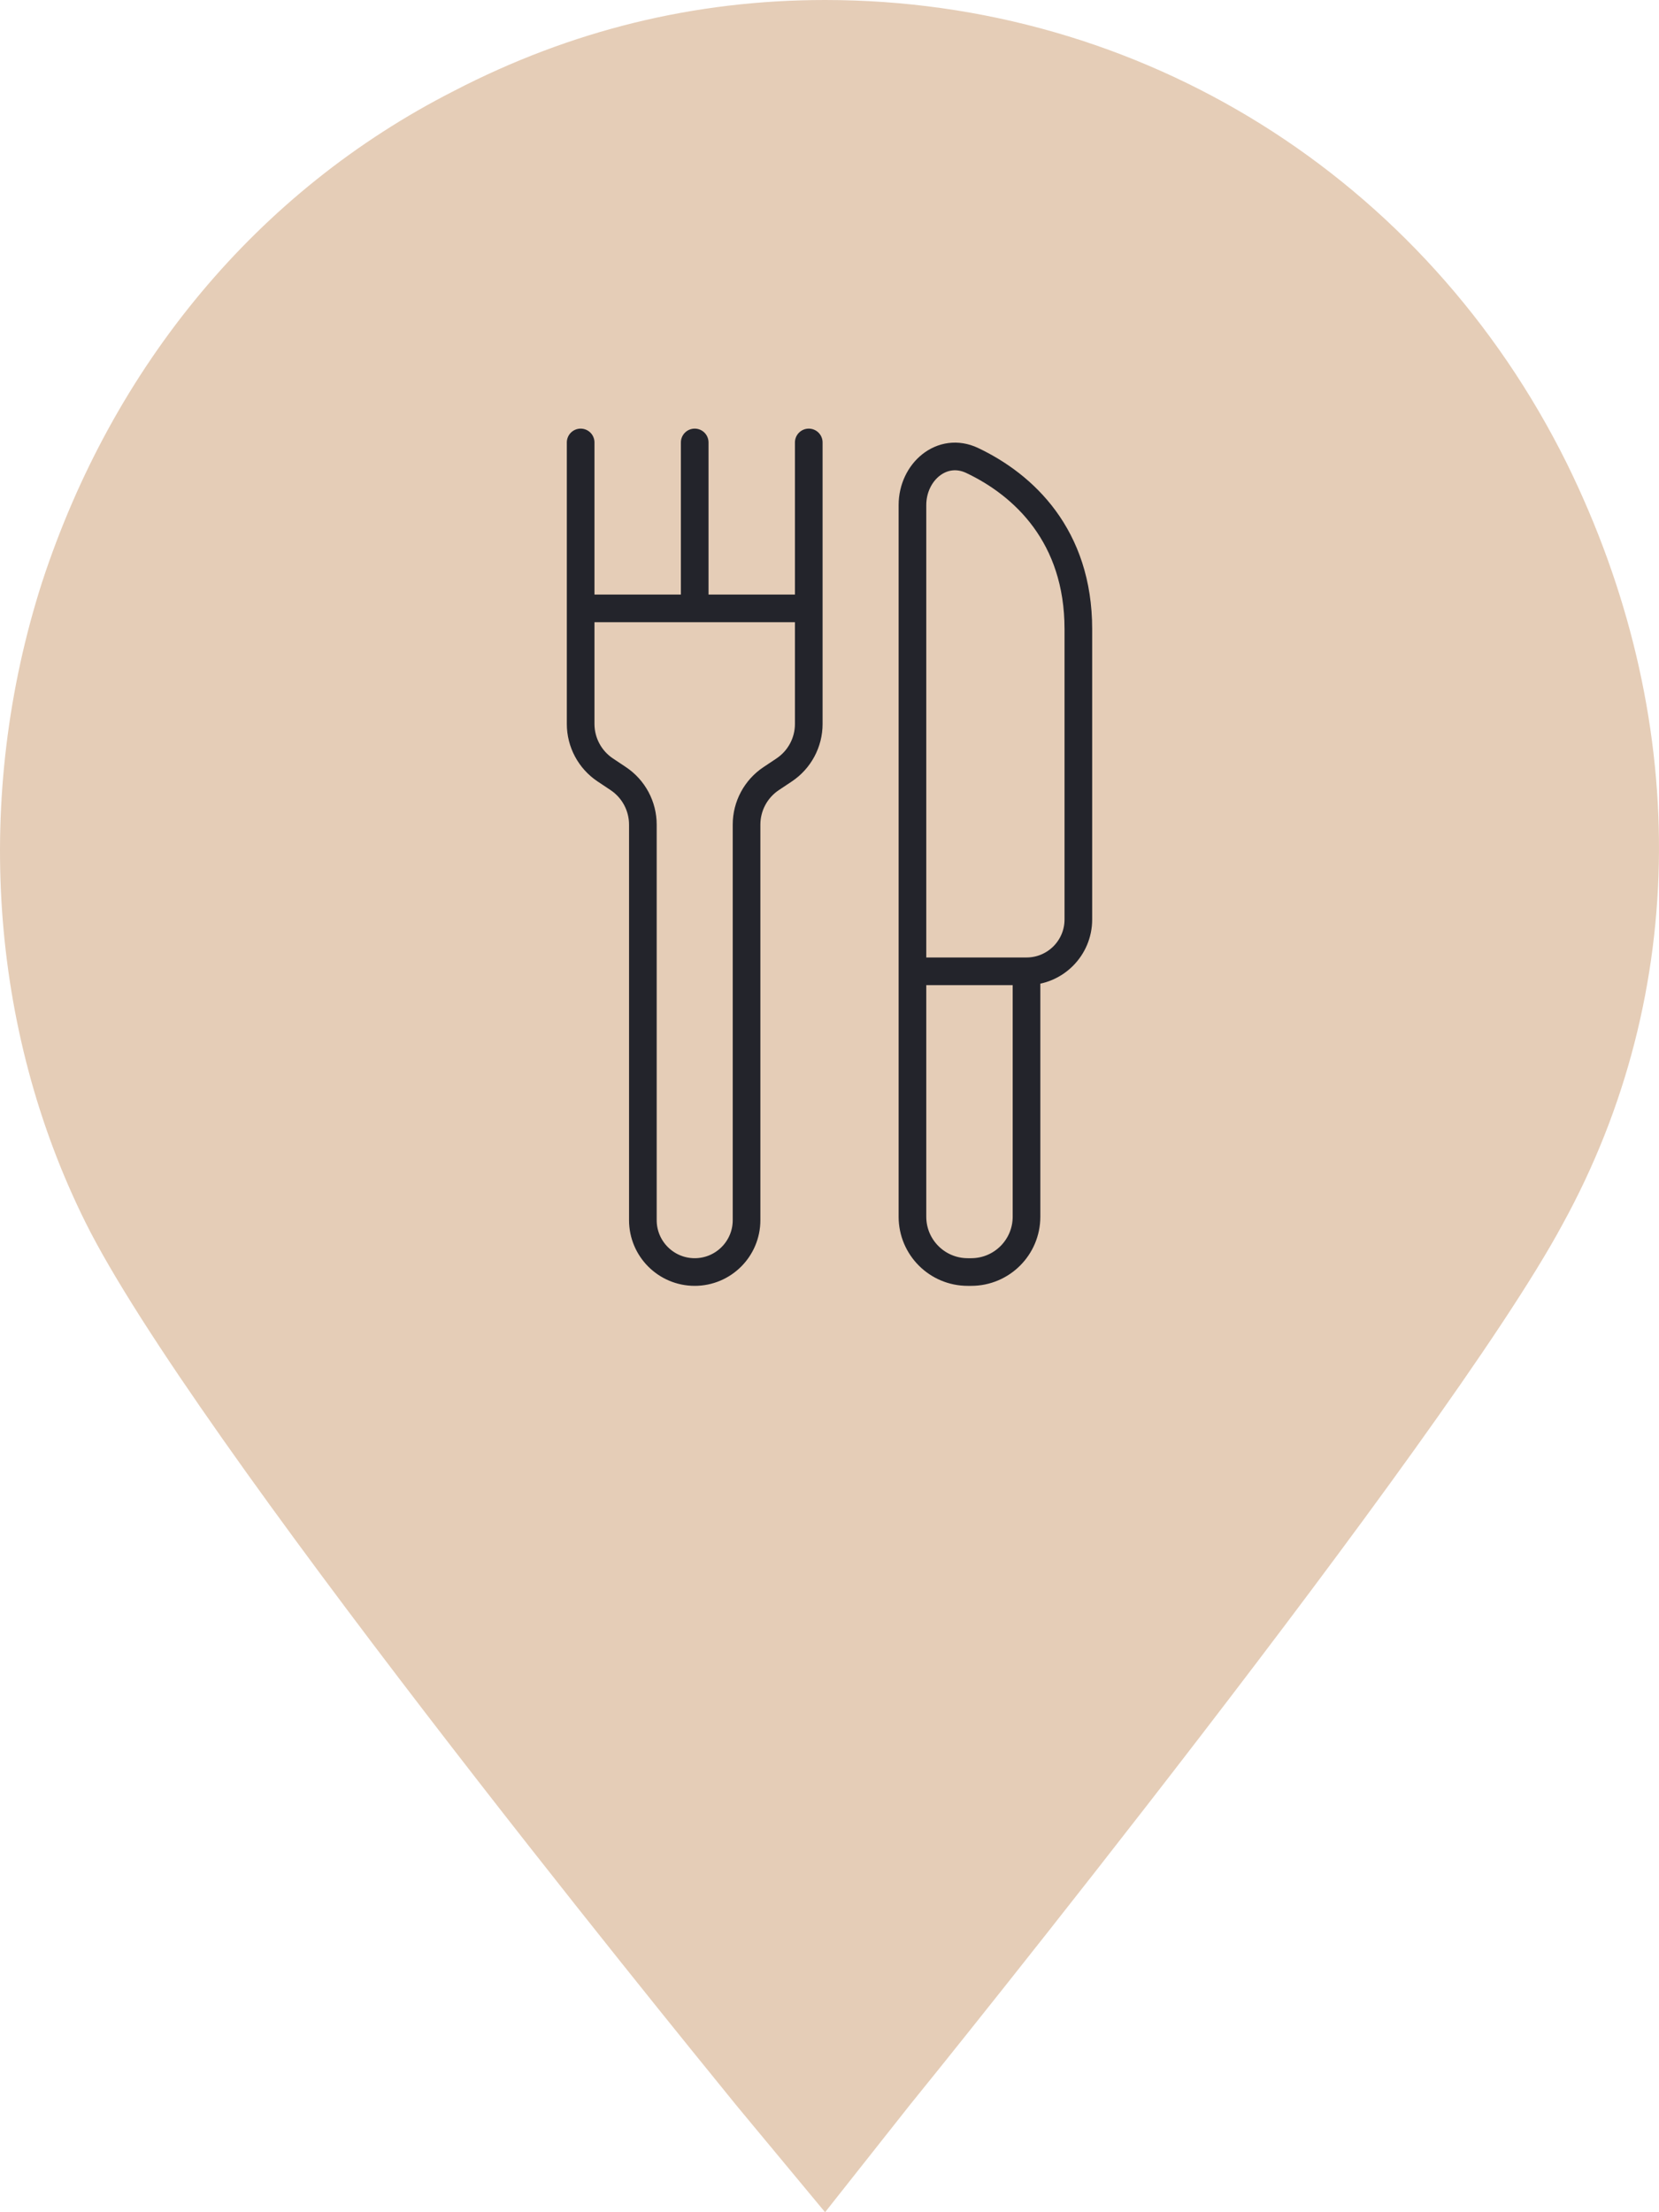 <svg width="60" height="80" viewBox="0 0 60 80" fill="none" xmlns="http://www.w3.org/2000/svg">
<path fill-rule="evenodd" clip-rule="evenodd" d="M29.84 0C41.266 0 51.533 6.4 56.667 16.758C61.138 25.853 61.138 35.874 56.501 44.295C52.279 52.126 33.731 75.116 32.903 76.126L29.84 80L26.693 76.21L26.6 76.096C24.209 73.159 6.932 51.932 3.095 44.211C-0.383 37.221 -0.962 28.8 1.522 21.053C4.089 13.221 9.305 6.905 16.426 3.284C20.649 1.095 25.12 0 29.84 0Z" fill="#E5CDB7"/>
<path d="M37.125 35.125V35.125C38.16 35.125 39 34.286 39 33.251C39 30.601 39 26.479 39 22.75C39 19.379 37.027 17.537 35.16 16.652C34.072 16.137 33 17.063 33 18.266V35.125M37.125 35.125V44C37.125 45.105 36.23 46 35.125 46H35C33.895 46 33 45.105 33 44V35.125M37.125 35.125H33M21 16V22M21 22V26.18C21 26.848 21.334 27.473 21.891 27.844L22.359 28.156C22.916 28.527 23.25 29.152 23.25 29.82V44.125C23.25 45.16 24.09 46 25.125 46V46C26.16 46 27 45.16 27 44.125V29.82C27 29.152 27.334 28.527 27.891 28.156L28.359 27.844C28.916 27.473 29.25 26.848 29.25 26.18V22M21 22H25.125M25.125 22V16M25.125 22H29.25M29.25 22V16.75V16" stroke="#23242B" stroke-linecap="round"/>
</svg>
